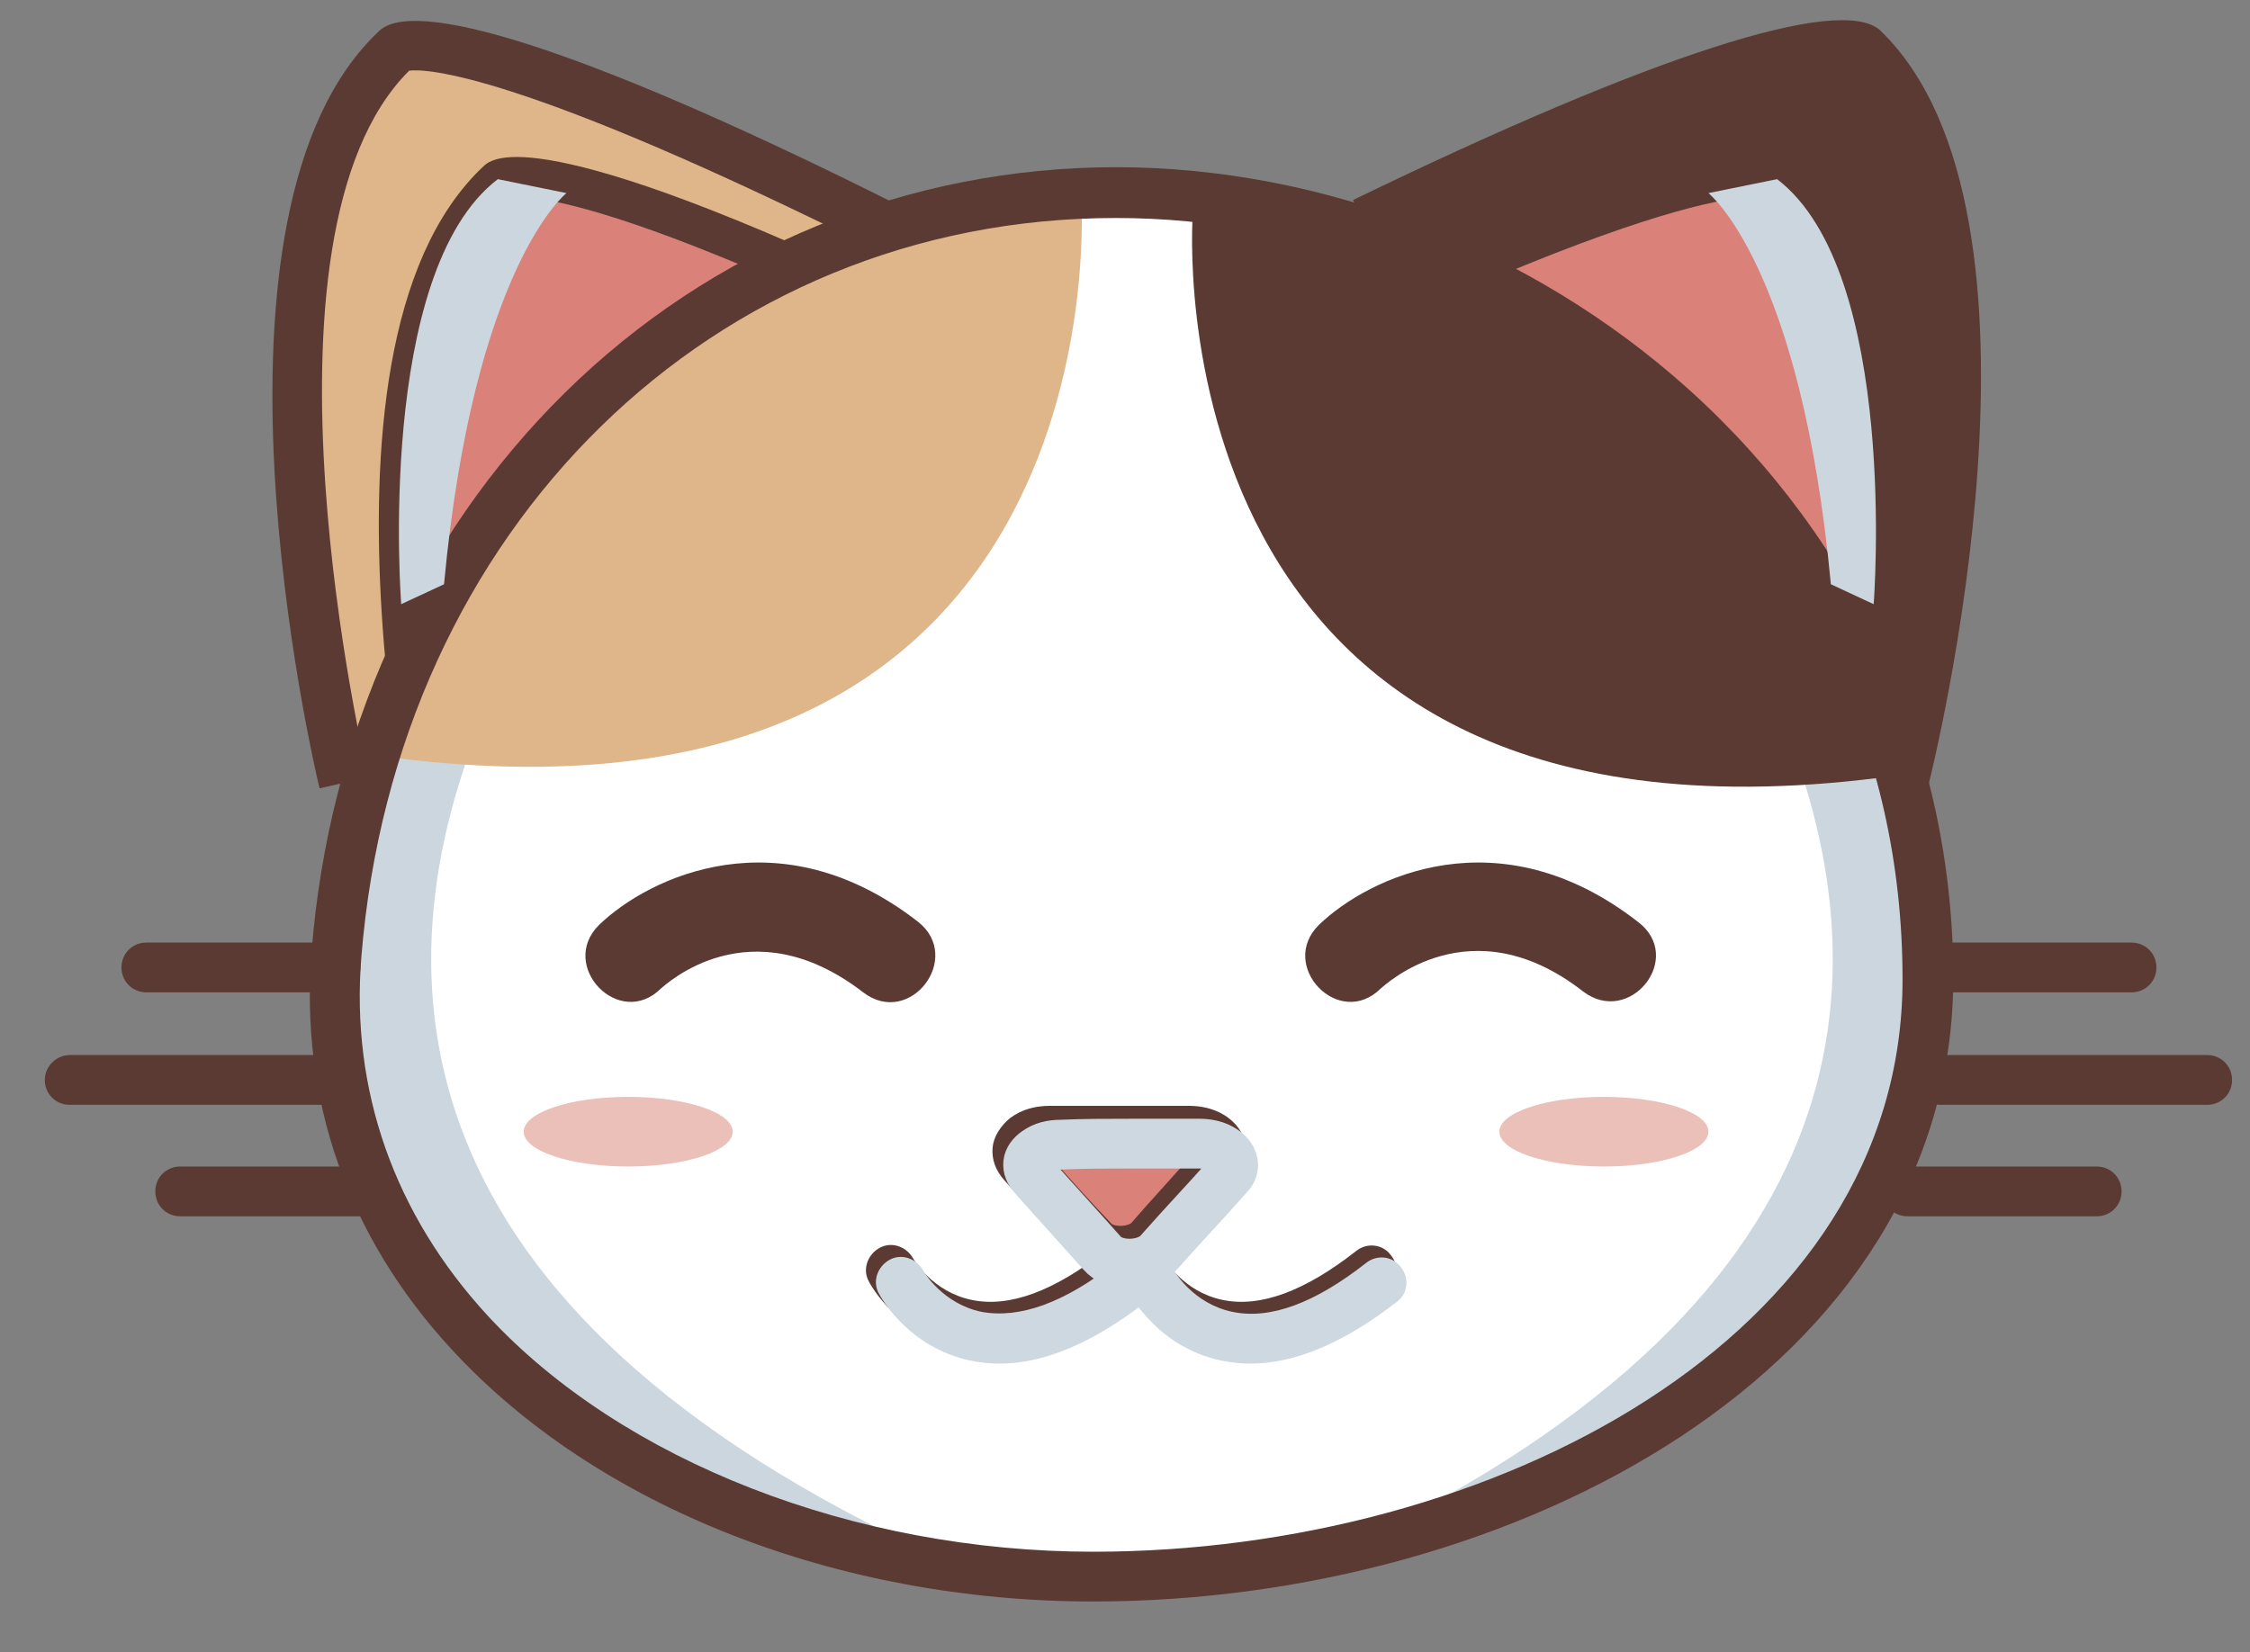 <?xml version="1.0" encoding="utf-8"?>
<!-- Generator: Adobe Illustrator 23.0.3, SVG Export Plug-In . SVG Version: 6.00 Build 0)  -->
<svg version="1.1" id="Capa_1" xmlns="http://www.w3.org/2000/svg" xmlns:xlink="http://www.w3.org/1999/xlink" x="0px" y="0px"
	 viewBox="0 0 226 166" style="enable-background:new 0 0 226 166;" xml:space="preserve">
<rect x="0" y="0" width="226" height="166" fill="#808080" stroke="none"/>
<style type="text/css">
	.st0{fill:#DFB58A;}
	.st1{fill:#5A3A32;}
	.st2{fill:#DA8179;stroke:#5A3A32;stroke-width:4;stroke-miterlimit:10;}
	.st3{fill:#FFFFFF;}
	.st4{fill:#CCD6DF;}
	.st5{fill:#EBC0B9;}
	.st6{fill:#DA8179;}
	.st7{fill:none;stroke:#CDD8E0;stroke-width:5;stroke-miterlimit:10;}
	.st8{fill:#CDD8E0;}
</style>
<path class="st0" d="M34.5,78.7c0,0-13.4-56.3,5.3-73.7c0,0,5.1-4.3,49.9,18.2"/>
<path class="st1" d="M191.2,78.7c0,0,14.3-56-4.1-73.8c0,0-5-4.4-50.1,17.4"/>
<path class="st2" d="M44.7,91.8c0,0-13.4-56.3,5.3-73.7c0,0,5.1-4.3,49.9,18.2"/>
<path class="st2" d="M182.8,91.9c0,0,14.3-56-4.1-73.8c0,0-5-4.4-50.1,17.4"/>
<g>
	<path class="st1" d="M32.1,79.2c-0.6-2.4-13.5-57.9,6-76.1L38.2,3c4.1-3.4,22.8,2.9,52.6,17.9l-2.2,4.5C52,7.1,42.7,6.9,41.1,7.1
		c-16.8,16.7-4.3,70.4-4.1,71L32.1,79.2z M40.9,7.2L40.9,7.2L40.9,7.2z"/>
</g>
<g>
	<path class="st1" d="M193.6,79.3l-4.8-1.2c0.1-0.5,13.5-54-3-71c-1.6-0.2-10.9-0.2-47.7,17.5l-2.2-4.5C166,5.5,184.7-0.5,188.8,3
		l0.1,0.1C208,21.6,194.2,76.9,193.6,79.3z"/>
</g>
<path class="st3" d="M193.6,98.4c0,38.4-43.8,60-83.8,60s-79.1-24.3-76-62.5c3.5-43.5,36.2-76.5,78.3-76.5
	C152.1,19.4,193.6,50.9,193.6,98.4z"/>
<path class="st4" d="M84.2,24.6c0,0-99.9,83.5,12.6,133c0,0-71.4-9.8-63.2-66.5C33.6,91.1,39.8,39.4,84.2,24.6z"/>
<path class="st4" d="M143.2,24.6c0,0,99.9,83.5-12.6,133c0,0,71.4-9.8,63.2-66.5C193.8,91.1,187.5,39.4,143.2,24.6z"/>
<path class="st0" d="M108.6,19.7c0,0,4.9,66.8-70.8,56.2C37.8,75.9,57.5,14.2,108.6,19.7z"/>
<path class="st1" d="M119.8,21.7c0,0-4.9,66.8,70.8,56.2C190.6,77.9,170.9,16.2,119.8,21.7z"/>
<ellipse class="st5" cx="63.1" cy="113.7" rx="10.5" ry="3.5"/>
<ellipse class="st5" cx="161.1" cy="113.7" rx="10.5" ry="3.5"/>
<g>
	<path class="st1" d="M33.8,111H7c-1.4,0-2.5-1.1-2.5-2.5S5.7,106,7,106h26.8c1.4,0,2.5,1.1,2.5,2.5S35.2,111,33.8,111z"/>
</g>
<g>
	<path class="st1" d="M37.1,122.2h-19c-1.4,0-2.5-1.1-2.5-2.5s1.1-2.5,2.5-2.5h19c1.4,0,2.5,1.1,2.5,2.5S38.5,122.2,37.1,122.2z"/>
</g>
<g>
	<path class="st1" d="M33.7,99.7h-19c-1.4,0-2.5-1.1-2.5-2.5s1.1-2.5,2.5-2.5h19c1.4,0,2.5,1.1,2.5,2.5S35.1,99.7,33.7,99.7z"/>
</g>
<g>
	<path class="st1" d="M221.7,111h-26.8c-1.4,0-2.5-1.1-2.5-2.5s1.1-2.5,2.5-2.5h26.8c1.4,0,2.5,1.1,2.5,2.5S223.1,111,221.7,111z"/>
</g>
<g>
	<path class="st1" d="M210.6,122.2h-19c-1.4,0-2.5-1.1-2.5-2.5s1.1-2.5,2.5-2.5h19c1.4,0,2.5,1.1,2.5,2.5S212,122.2,210.6,122.2z"/>
</g>
<g>
	<path class="st1" d="M214.1,99.7h-19c-1.4,0-2.5-1.1-2.5-2.5s1.1-2.5,2.5-2.5h19c1.4,0,2.5,1.1,2.5,2.5S215.5,99.7,214.1,99.7z"/>
</g>
<g>
	<g id="K9V0Gw.tif_8_">
		<g>
			<g>
				<g>
					<path class="st6" d="M112.7,115.3c1.9,0,3.9,0,5.8,0c1.3,0,2.3,0.5,2.7,1.2c0.2,0.5,0.1,1-0.3,1.4c-1.9,2.1-3.7,4.2-5.6,6.2
						c-0.2,0.2-0.3,0.4-0.6,0.6c-1.3,0.9-3.5,0.8-4.5-0.3c-1.9-2.1-3.9-4.3-5.8-6.4c-0.7-0.8-0.6-1.5,0.2-2.1
						c0.6-0.4,1.3-0.6,2.1-0.6C108.8,115.3,110.7,115.3,112.7,115.3z"/>
				</g>
			</g>
		</g>
	</g>
	<g id="K9V0Gw.tif_7_">
		<g>
			<g>
				<g>
					<path class="st1" d="M112.5,128.2c-1.8,0-3.6-0.7-4.7-1.9c-2.3-2.6-4.6-5.1-6.9-7.7c-0.9-1-1.3-2.1-1.2-3.3
						c0.1-1.1,0.8-2.2,1.8-3c1.1-0.8,2.4-1.2,4-1.2c0,0,0,0,0,0l7,0l2.1,0c1.6,0,3.2,0,4.8,0c2.5,0,4.5,1.1,5.4,2.9
						c0.7,1.5,0.5,3.2-0.7,4.5l-6.8,7.5c-0.2,0.2-0.5,0.6-0.9,0.9C115.3,127.8,113.9,128.2,112.5,128.2z M105.5,116.2
						c2,2.3,4,4.5,6.1,6.7c0.2,0.3,1.4,0.4,2,0c0,0,0.1-0.1,0.1-0.1l1.4-1.6l4.5-5c0,0,0,0-0.1,0c-1.6,0-3.2,0-4.8,0l-4.1,0H105.5
						C105.5,116.2,105.5,116.2,105.5,116.2z"/>
				</g>
			</g>
		</g>
	</g>
	<g>
		<g>
			<path class="st1" d="M99.4,135.8c-1,0-1.9-0.1-2.9-0.3c-6.3-1.3-9.1-6.5-9.2-6.7c-0.7-1.2-0.2-2.7,1-3.4c1.2-0.7,2.7-0.2,3.4,1
				c0.1,0.2,2,3.4,5.9,4.2c3.8,0.8,8.3-0.9,13.4-4.9c1.1-0.9,2.7-0.7,3.5,0.4c0.9,1.1,0.7,2.7-0.4,3.5
				C108.8,133.7,103.9,135.8,99.4,135.8z"/>
		</g>
	</g>
	<g>
		<g>
			<path class="st1" d="M124.6,135.8c-1,0-1.9-0.1-2.9-0.3c-6.3-1.3-9.1-6.5-9.2-6.7c-0.7-1.2-0.2-2.7,1-3.4c1.2-0.7,2.7-0.2,3.4,1
				c0.1,0.2,2,3.4,5.9,4.2c3.8,0.8,8.3-0.9,13.4-4.9c1.1-0.9,2.7-0.7,3.5,0.4c0.9,1.1,0.7,2.7-0.4,3.5
				C134,133.7,129.1,135.8,124.6,135.8z"/>
		</g>
	</g>
</g>
<g id="K9V0Gw.tif_6_">
	<g>
		<path class="st7" d="M113.5,114.9c2.3,0,4.6,0,7,0c1.5,0,2.7,0.6,3.2,1.5c0.3,0.6,0.2,1.2-0.3,1.7c-2.2,2.5-4.5,4.9-6.7,7.4
			c-0.2,0.2-0.4,0.5-0.7,0.7c-1.5,1.1-4.2,1-5.3-0.3c-2.3-2.6-4.6-5.1-6.9-7.7c-0.8-0.9-0.7-1.8,0.3-2.5c0.7-0.5,1.5-0.7,2.5-0.7
			C108.9,114.9,111.2,114.9,113.5,114.9z"/>
	</g>
</g>
<g>
	<path class="st8" d="M100.4,137c-1,0-1.9-0.1-2.9-0.3c-6.3-1.3-9.1-6.5-9.2-6.7c-0.7-1.2-0.2-2.7,1-3.4c1.2-0.7,2.7-0.2,3.4,1
		c0.1,0.2,2,3.4,5.9,4.2c3.8,0.7,8.3-0.9,13.4-4.9c1.1-0.9,2.7-0.7,3.5,0.4c0.9,1.1,0.7,2.7-0.4,3.5
		C109.8,134.9,104.9,137,100.4,137z"/>
</g>
<g>
	<path class="st8" d="M125.6,137c-1,0-1.9-0.1-2.9-0.3c-6.3-1.3-9.1-6.5-9.2-6.7c-0.7-1.2-0.2-2.7,1-3.4c1.2-0.7,2.7-0.2,3.4,1
		c0.1,0.2,2,3.4,5.9,4.2c3.8,0.8,8.3-0.9,13.4-4.9c1.1-0.9,2.7-0.7,3.5,0.4c0.9,1.1,0.7,2.7-0.4,3.5C135,134.9,130.1,137,125.6,137z
		"/>
</g>
<g>
	<path class="st1" d="M109.8,160.9c-25.7,0-49.9-9.5-64.5-25.4c-10.4-11.3-15.2-25.1-14-39.9C33,73.9,42,54,56.7,39.5
		c14.8-14.6,34.5-22.7,55.4-22.7c20.7,0,41.7,8.1,57.5,22.3c17.1,15.4,26.6,36.4,26.6,59.2C196.1,137.5,152.2,160.9,109.8,160.9z
		 M112.1,21.9c-40.5,0-72.3,31.2-75.8,74.2c-1.1,13.4,3.3,25.9,12.7,36.1c13.5,14.6,36.8,23.7,60.8,23.7c40,0,81.3-21.5,81.3-57.5
		C191.1,51.1,150.1,21.9,112.1,21.9z"/>
</g>
<path id="XMLID_2_" class="st1" d="M86.7,99.7c4.7,3.6,10.1-3.5,5.5-7.1c-13.9-10.8-27-4.5-32,0.3c-4.2,4.1,2,10.6,6.2,6.4
	C66.8,99,75.3,90.9,86.7,99.7z"/>
<path id="XMLID_1_" class="st1" d="M164.5,92.6c-13.9-10.8-27-4.5-32,0.3c-4.2,4.1,2,10.6,6.2,6.4c0.4-0.3,9-8.5,20.3,0.3
	C163.7,103.2,169.3,96.2,164.5,92.6L164.5,92.6z"/>
<path class="st4" d="M56.9,19.4c0,0-9.3,7.3-12.3,39.3l-4.3,2c0,0-2.6-33.3,9.7-42.7L56.9,19.4z"/>
<path class="st4" d="M171.6,19.4c0,0,9.3,7.3,12.3,39.3l4.3,2c0,0,2.6-33.3-9.7-42.7L171.6,19.4z"/>
</svg>

